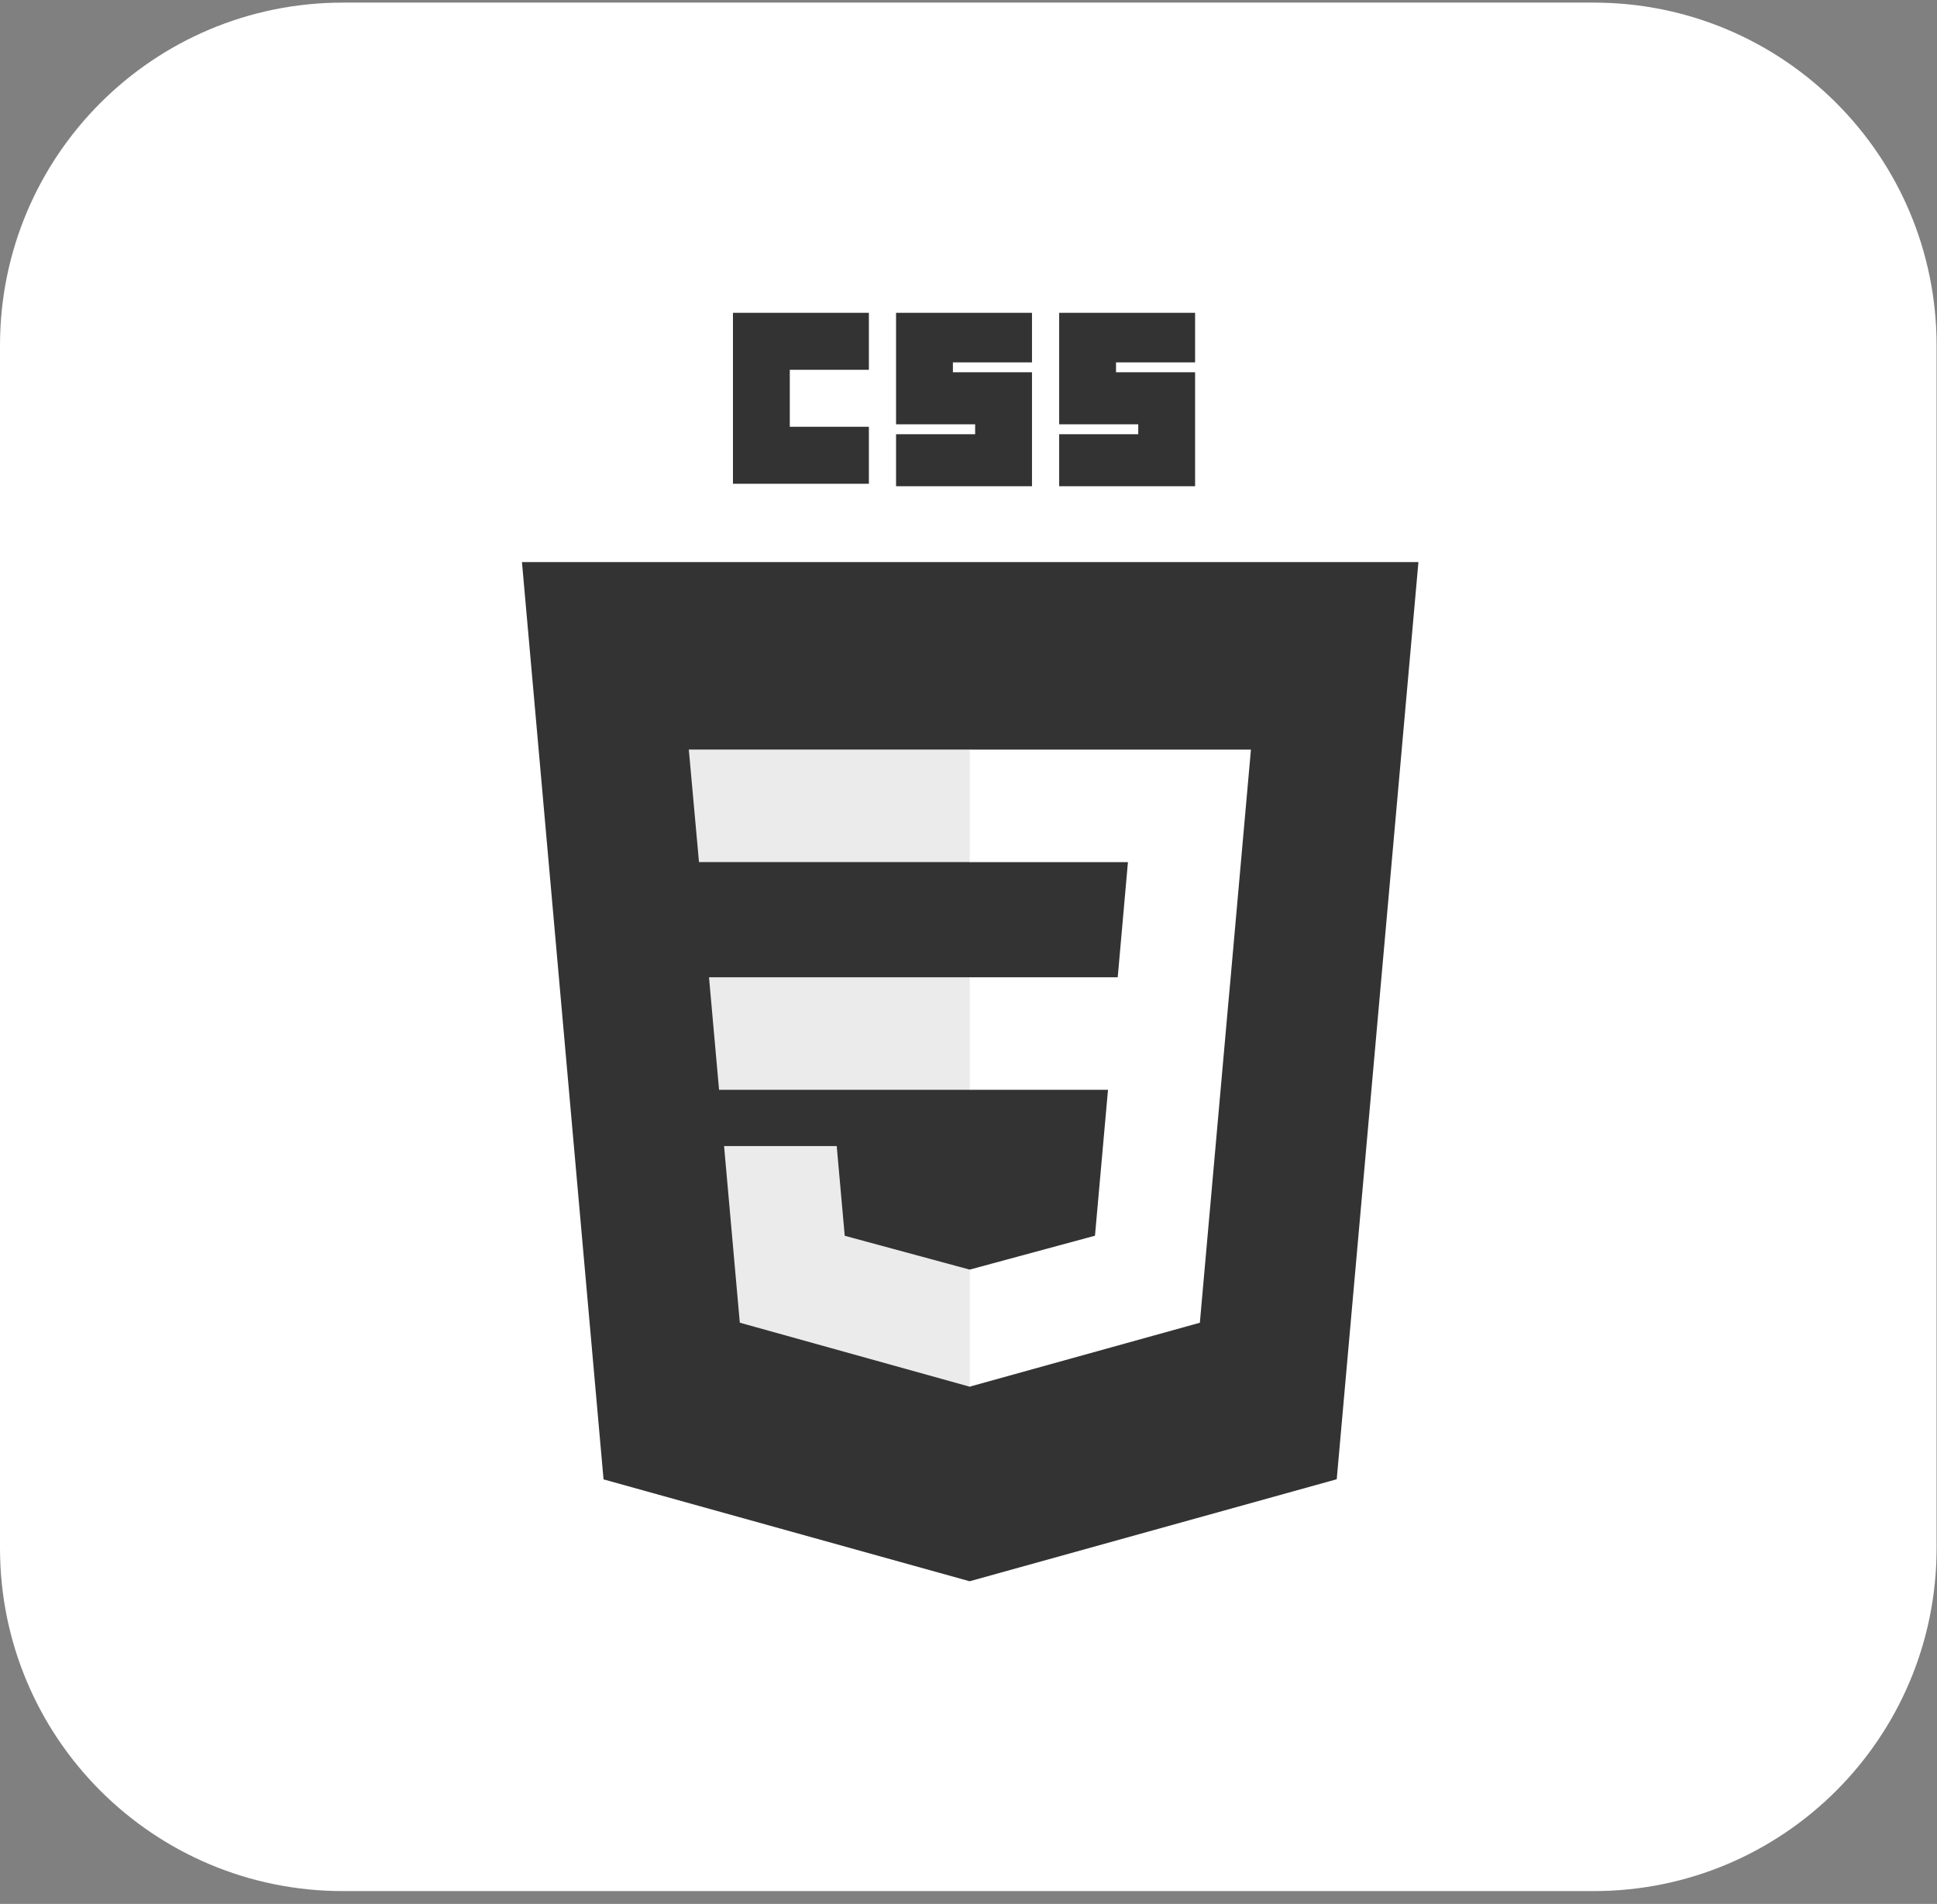<svg width="58" height="57" viewBox="0 0 58 57" fill="none" xmlns="http://www.w3.org/2000/svg">
<rect x="0" y="0" width="58" height="57" fill="#808080" stroke="none"/>
<path d="M10.269 0.078H47.72C53.398 0.078 57.988 4.668 57.988 10.346V46.348C57.988 52.026 53.398 56.616 47.719 56.616H10.269C4.591 56.616 0 52.026 0 46.347V10.346C0 4.668 4.591 0.078 10.269 0.078Z" fill="white"/>
<path d="M42.472 16.828L40.026 44.286L29.034 47.34L18.072 44.29L15.629 16.828H42.472Z" fill="#333333"/>
<path d="M37.933 42.538L40.023 19.074H29.051V45.006L37.933 42.538Z" fill="#333333"/>
<path d="M21.23 29.259L21.531 32.627H29.051L30.497 30.943L29.051 29.259H21.23Z" fill="#EBEBEB"/>
<path d="M29.051 22.441H29.039H20.625L20.93 25.809H29.051L30.496 24.125L29.051 22.441Z" fill="#EBEBEB"/>
<path d="M29.051 41.51L30.496 39.724L29.051 38.006L29.036 38.01L25.294 36.997L25.054 34.311H23.236H21.681L22.152 39.599L29.035 41.515L29.051 41.51Z" fill="#EBEBEB"/>
<path d="M21.947 9.365H26.017V11.071H23.649V12.777H26.017V14.483H21.947V9.365Z" fill="#333333"/>
<path d="M26.831 9.365H30.901V10.849H28.533V11.145H30.901V14.557H26.831V13H29.199V12.703H26.831V9.365Z" fill="#333333"/>
<path d="M31.715 9.365H35.785V10.849H33.417V11.145H35.785V14.557H31.715V13H34.083V12.703H31.715V9.365Z" fill="#333333"/>
<path d="M33.177 32.627L32.787 36.995L29.039 38.009V41.513L35.928 39.6L35.978 39.031L36.768 30.163L36.85 29.259L37.457 22.442H29.039V25.81H33.774L33.468 29.259H29.039V32.627H33.177Z" fill="white"/>
</svg>
